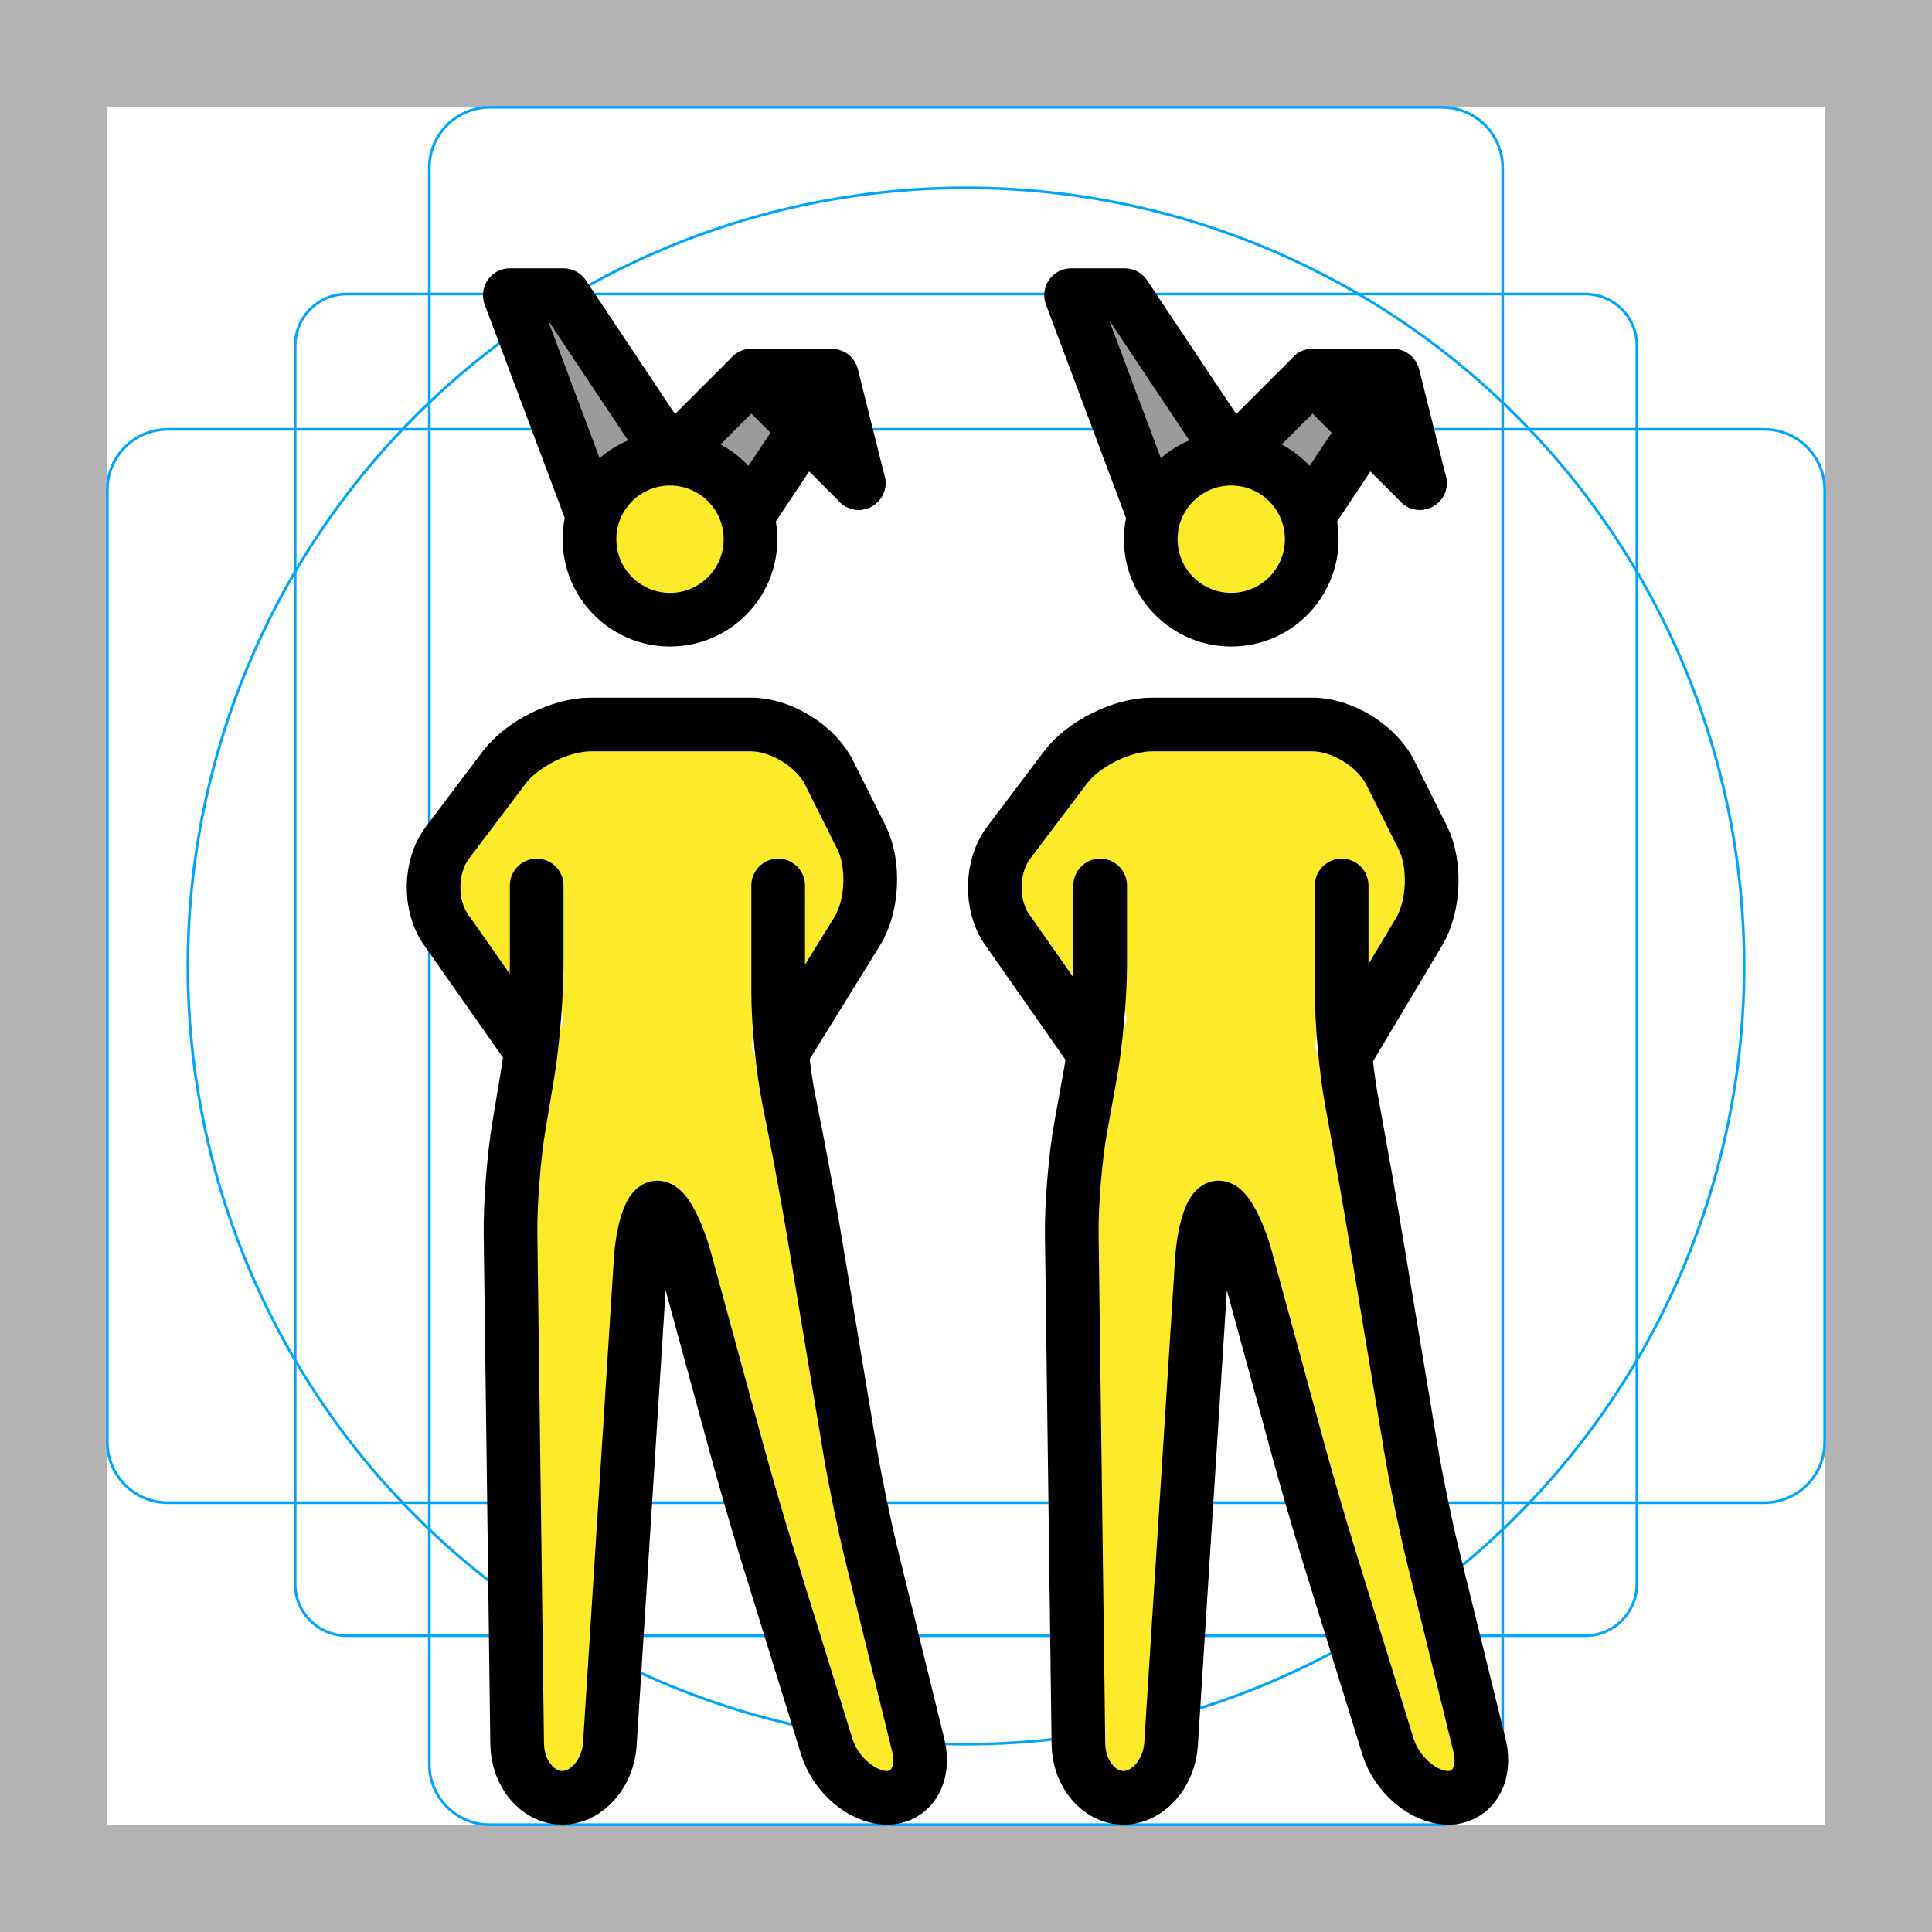 <svg version="1.1" id="emoji" xmlns="http://www.w3.org/2000/svg" x="0" y="0" viewBox="0 0 72 72" enable-background="new 0 0 72 72" xml:space="preserve">
  <g id="grid">
    <path fill="#B3B3B3" d="M68,4v64H4V4H68 M72,0H0v72h72V0z"/>
    <path fill="none" stroke="#00A5FF" stroke-width=".1" stroke-miterlimit="10" d="M12.923,10.958h46.154 c1.062,0,1.923,0.861,1.923,1.923v0v46.154c0,1.062-0.861,1.923-1.923,1.923H12.923 c-1.062,0-1.923-0.861-1.923-1.923l0,0V12.881C11,11.819,11.861,10.958,12.923,10.958L12.923,10.958z"/>
    <path fill="none" stroke="#00A5FF" stroke-width=".1" stroke-miterlimit="10" d="M18.254,4h35.493C54.991,4,56,5.009,56,6.254 v59.493C56,66.991,54.991,68,53.746,68H18.254C17.009,68,16,66.991,16,65.746V6.254C16,5.009,17.009,4,18.254,4z"/>
    <path fill="none" stroke="#00A5FF" stroke-width=".1" stroke-miterlimit="10" d="M68,18.254v35.493 C68,54.991,66.991,56,65.746,56H6.254C5.009,56,4,54.991,4,53.746V18.254C4,17.009,5.009,16,6.254,16h59.493 C66.991,16,68,17.009,68,18.254z"/>
    <circle fill="none" stroke="#00A5FF" stroke-width=".1" stroke-miterlimit="10" cx="36" cy="36" r="29"/>
  </g>
  <g id="color">
    <rect y="-10.791" fill="none" width="75.25" height="8.75"/>
    <polyline fill="#9B9B9A" points="22,19 19,11 21,11 25,17"/>
    <polyline fill="#9B9B9A" points="28,19 30,16 32,18 28,14 25,17"/>
    <polyline fill="#9B9B9A" points="42.916,19 39.916,11 41.916,11 45.916,17"/>
    <polyline fill="#9B9B9A" points="48.916,19 50.916,16 52.916,18 48.916,14 45.916,17"/>
  </g>
  <g id="hair"/>
  <g id="skin">
    <circle fill="#FCEA2B" cx="24.969" cy="20.094" r="3"/>
    <path fill="#FCEA2B" d="M29,33l-1,6l2,5l2,12l2.7,11h-3.3L28,56l-3-11h-1l-1.4,22h-3.3L19,44l2-6l-1-5c0,0,0-2-1,0l1,2 v3l-3-3v-3v-2l3-2l1-1h7l2,1l1,2l1,3l-2,4h-1"/>
    <path fill="#FCEA2B" d="M50,33l-1,6l2,5l2,12l2.7,11h-3.3L49,56l-3-11h-1l-1.4,22h-3.3L40,44l2-6l-1-5c0,0,0-2-1,0l1,2 v3l-3-3v-3v-2l3-2l1-1h7l2,1l1,2l1,3l-2,4h-1"/>
    <polyline fill="#FCEA2B" points="32,18 31,14 28,14"/>
    <circle fill="#FCEA2B" cx="45.885" cy="20.094" r="3"/>
    <polyline fill="#FCEA2B" points="52.916,18 51.916,14 48.916,14"/>
  </g>
  <g id="skin-shadow"/>
  <g id="line">
    <circle fill="none" stroke="#000000" stroke-width="2" stroke-miterlimit="10" cx="24.969" cy="20.094" r="3"/>
    <polyline fill="none" stroke="#000000" stroke-width="2" stroke-linecap="round" stroke-linejoin="round" stroke-miterlimit="10" points="22,19 19,11 21,11 25,17"/>
    <polyline fill="none" stroke="#000000" stroke-width="2" stroke-linecap="round" stroke-linejoin="round" stroke-miterlimit="10" points="28,19 30,16 32,18 28,14 25,17"/>
    <polyline fill="none" stroke="#000000" stroke-width="2" stroke-linecap="round" stroke-linejoin="round" stroke-miterlimit="10" points="32,18 31,14 28,14"/>
    <circle fill="none" stroke="#000000" stroke-width="2" stroke-miterlimit="10" cx="45.885" cy="20.094" r="3"/>
    <polyline fill="none" stroke="#000000" stroke-width="2" stroke-linecap="round" stroke-linejoin="round" stroke-miterlimit="10" points="42.916,19 39.916,11 41.916,11 45.916,17"/>
    <polyline fill="none" stroke="#000000" stroke-width="2" stroke-linecap="round" stroke-linejoin="round" stroke-miterlimit="10" points="48.916,19 50.916,16 52.916,18 48.916,14 45.916,17"/>
    <polyline fill="none" stroke="#000000" stroke-width="2" stroke-linecap="round" stroke-linejoin="round" stroke-miterlimit="10" points="52.916,18 51.916,14 48.916,14"/>
    <path fill="none" stroke="#000000" stroke-width="2" stroke-linecap="round" stroke-linejoin="round" stroke-miterlimit="10" d="M29,33v4c0,1.1,0.177,2.883,0.393,3.961l0.215,1.078c0.216,1.078,0.541,2.849,0.722,3.934l1.342,8.055 c0.181,1.085,0.544,2.847,0.806,3.915l1.747,7.115C34.485,66.126,33.958,67,33.051,67 c-0.908,0-1.916-0.859-2.241-1.911l-2.219-7.178c-0.325-1.052-0.827-2.779-1.117-3.841l-1.947-7.141 C25.236,45.868,24.775,45,24.5,45s-0.558,0.898-0.627,1.996l-1.146,18.008C22.657,66.102,21.857,67,20.949,67 c-0.907,0-1.661-0.9-1.676-2l-0.247-19c-0.015-1.1,0.122-2.888,0.303-3.973l0.342-2.055 C19.852,38.888,20,37.1,20,36v-3"/>
    <path fill="none" stroke="#000000" stroke-width="2" stroke-linecap="round" stroke-linejoin="round" stroke-miterlimit="10" d="M50,33v4c0,1.1,0.162,2.886,0.36,3.967l0.195,1.066c0.198,1.081,0.509,2.854,0.689,3.939l1.342,8.055 c0.181,1.085,0.544,2.847,0.806,3.915l1.748,7.115C55.402,66.126,54.875,67,53.967,67s-1.916-0.859-2.241-1.911 l-2.219-7.178c-0.325-1.052-0.827-2.779-1.117-3.841l-1.947-7.141C46.152,45.868,45.691,45,45.416,45 s-0.558,0.898-0.627,1.996l-1.147,18.008C43.573,66.102,42.773,67,41.866,67s-1.661-0.9-1.676-2l-0.248-19 c-0.015-1.1,0.134-2.886,0.329-3.968l0.373-2.064C40.84,38.886,41,37.1,41,36v-3"/>
    <path fill="none" stroke="#000000" stroke-width="2" stroke-linecap="round" stroke-linejoin="round" stroke-miterlimit="10" d="M19.5,38.751l-2.885-4.113c-0.632-0.9-0.605-2.356,0.058-3.233l2.121-2.809C19.457,27.718,20.9,27,22,27h1 c1.1,0,2.9,0,4,0h1c1.1,0,2.402,0.805,2.894,1.789l1.211,2.422c0.492,0.984,0.421,2.555-0.157,3.49L29.291,39"/>
    <path fill="none" stroke="#000000" stroke-width="2" stroke-linecap="round" stroke-linejoin="round" stroke-miterlimit="10" d="M40.583,39l-3.054-4.361c-0.63-0.901-0.604-2.357,0.06-3.234l2.121-2.809C40.373,27.718,41.816,27,42.916,27h1 c1.1,0,2.9,0,4,0h1c1.1,0,2.402,0.805,2.894,1.789l1.211,2.422c0.492,0.984,0.433,2.562-0.131,3.506L50.333,39"/>
  </g>
</svg>
